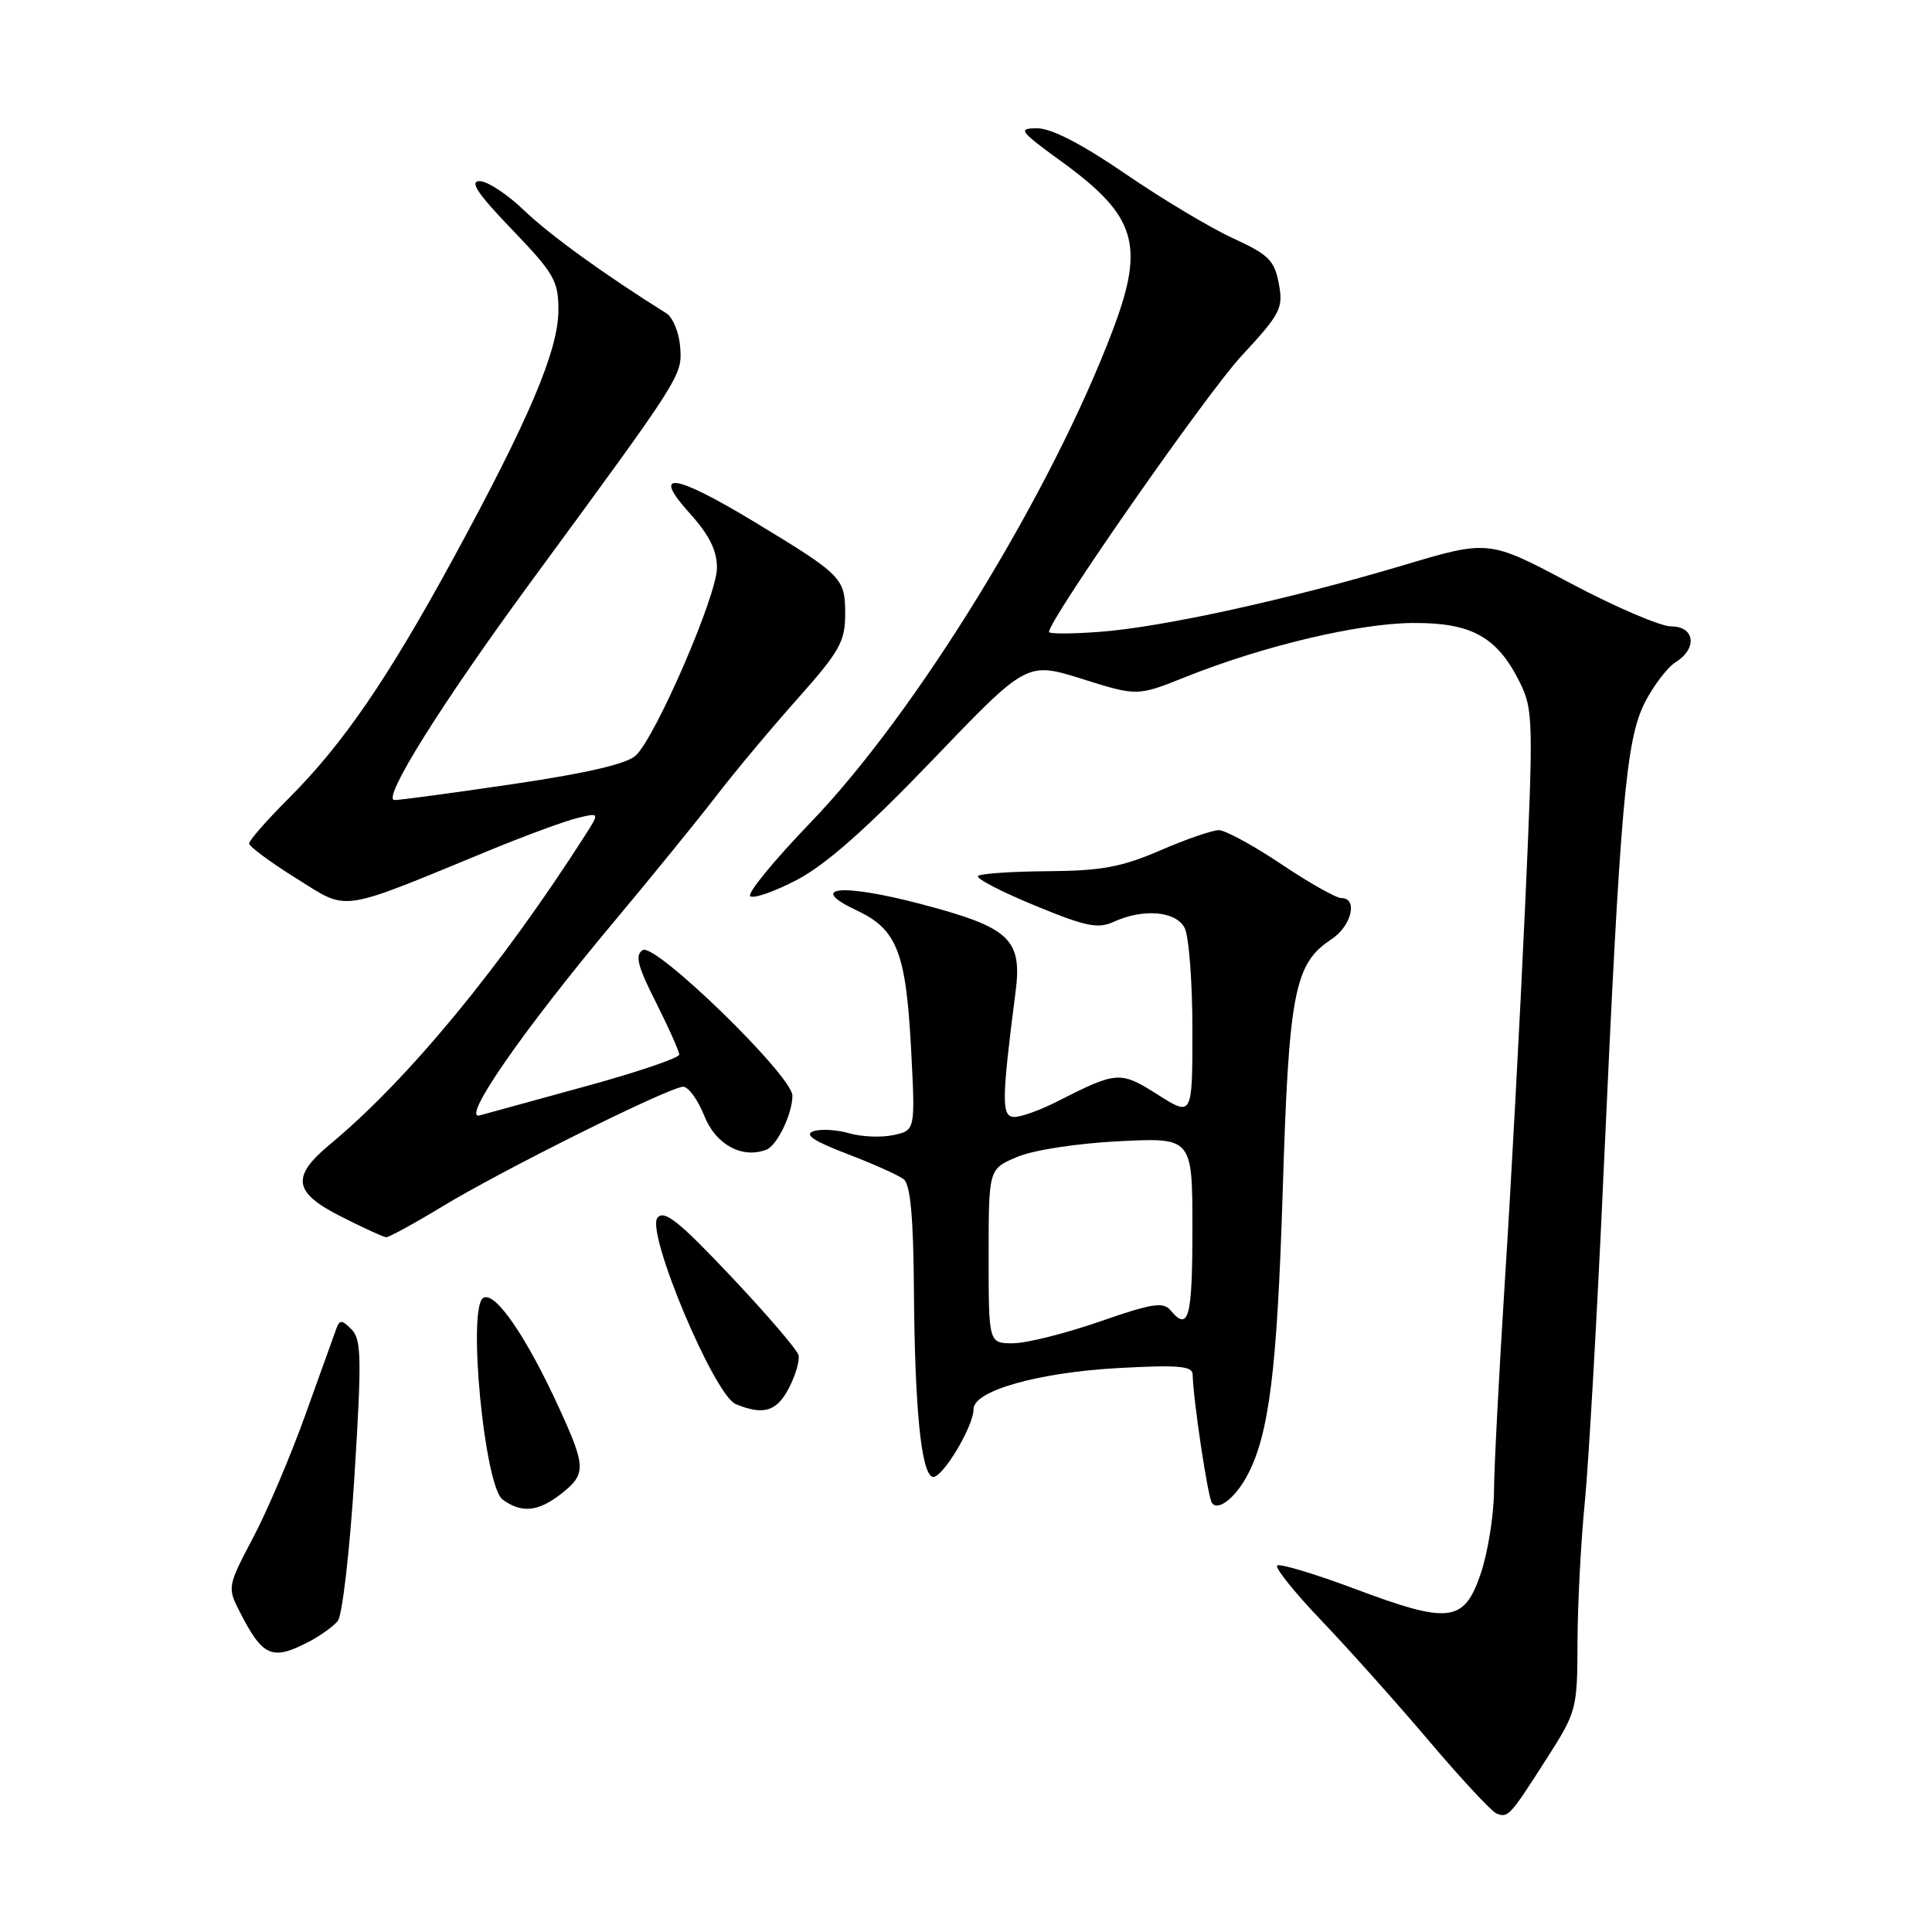 <?xml version="1.0" encoding="UTF-8" standalone="no"?>
<!DOCTYPE svg PUBLIC "-//W3C//DTD SVG 1.1//EN" "http://www.w3.org/Graphics/SVG/1.1/DTD/svg11.dtd" >
<svg xmlns="http://www.w3.org/2000/svg" xmlns:xlink="http://www.w3.org/1999/xlink" version="1.1" viewBox="0 0 256 256">
 <g >
 <path fill="currentColor"
d=" M 204.90 233.09 C 208.92 226.81 209.00 226.52 209.03 217.59 C 209.04 212.59 209.48 204.22 210.00 199.00 C 210.51 193.78 211.64 173.97 212.50 155.00 C 214.70 106.49 215.44 98.01 217.96 93.07 C 219.11 90.83 220.94 88.43 222.02 87.75 C 224.95 85.93 224.59 83.00 221.43 83.00 C 220.02 83.00 214.00 80.42 208.06 77.26 C 197.25 71.52 197.25 71.52 185.88 74.92 C 170.68 79.45 154.02 83.10 145.75 83.72 C 142.04 84.00 139.00 84.01 139.00 83.74 C 139.00 82.09 159.82 52.23 164.47 47.20 C 169.70 41.56 170.06 40.85 169.45 37.58 C 168.87 34.50 168.09 33.73 163.40 31.58 C 160.43 30.22 154.02 26.39 149.16 23.06 C 143.42 19.12 139.32 17.00 137.46 17.00 C 134.80 17.00 135.04 17.32 140.77 21.49 C 150.54 28.60 151.71 32.42 147.51 43.58 C 139.38 65.18 121.44 94.43 107.38 109.01 C 102.60 113.97 99.01 118.35 99.40 118.74 C 99.80 119.13 102.59 118.16 105.61 116.58 C 109.44 114.57 114.85 109.79 123.58 100.69 C 136.06 87.67 136.06 87.67 143.38 89.96 C 150.70 92.26 150.70 92.26 157.10 89.70 C 167.34 85.60 179.97 82.60 187.18 82.55 C 194.98 82.49 198.38 84.37 201.38 90.41 C 203.16 94.01 203.20 95.44 202.07 120.34 C 201.42 134.73 200.24 156.69 199.44 169.14 C 198.65 181.59 197.98 194.41 197.96 197.64 C 197.93 200.86 197.14 205.75 196.21 208.50 C 193.99 215.01 192.07 215.24 179.44 210.50 C 174.13 208.51 169.53 207.14 169.23 207.44 C 168.92 207.75 171.57 211.04 175.11 214.75 C 178.66 218.46 185.07 225.64 189.36 230.69 C 193.64 235.75 197.68 240.08 198.33 240.32 C 199.85 240.88 200.06 240.65 204.90 233.09 Z  M 40.87 217.57 C 42.40 216.78 44.14 215.53 44.75 214.80 C 45.36 214.07 46.35 205.44 46.97 195.56 C 47.94 179.95 47.89 177.46 46.58 176.15 C 45.29 174.86 45.00 174.85 44.56 176.07 C 44.27 176.86 42.42 182.00 40.45 187.50 C 38.48 193.00 35.34 200.37 33.47 203.88 C 30.20 210.07 30.14 210.37 31.67 213.38 C 34.79 219.54 36.00 220.09 40.87 217.57 Z  M 74.37 197.93 C 77.67 195.33 77.65 194.39 74.16 186.73 C 69.77 177.12 65.59 171.02 64.03 171.98 C 61.92 173.29 64.19 196.93 66.60 198.70 C 69.12 200.54 71.32 200.32 74.37 197.93 Z  M 165.23 195.58 C 168.15 190.19 169.23 181.57 169.96 158.00 C 170.77 131.47 171.50 127.69 176.42 124.46 C 179.08 122.72 179.98 119.00 177.74 119.00 C 177.05 119.00 173.46 116.98 169.77 114.50 C 166.08 112.03 162.36 110.00 161.50 110.00 C 160.64 110.00 157.14 111.21 153.72 112.69 C 148.62 114.89 145.94 115.39 138.83 115.44 C 134.07 115.47 129.91 115.76 129.59 116.07 C 129.28 116.39 132.64 118.14 137.06 119.96 C 143.87 122.77 145.47 123.11 147.59 122.14 C 151.50 120.36 155.78 120.72 156.96 122.93 C 157.53 124.00 158.00 130.06 158.00 136.41 C 158.00 147.96 158.00 147.96 153.40 145.04 C 148.43 141.89 148.01 141.92 140.07 145.96 C 137.88 147.08 135.33 148.00 134.42 148.00 C 132.69 148.00 132.70 145.92 134.56 131.49 C 135.48 124.40 133.83 122.88 121.87 119.75 C 111.40 117.01 106.86 117.51 113.57 120.66 C 118.85 123.15 120.04 126.19 120.72 138.92 C 121.29 149.78 121.29 149.78 118.39 150.40 C 116.80 150.75 114.15 150.64 112.50 150.16 C 110.85 149.68 108.72 149.57 107.76 149.90 C 106.53 150.34 107.85 151.22 112.26 152.90 C 115.69 154.21 119.06 155.72 119.75 156.26 C 120.63 156.96 121.03 161.26 121.10 170.87 C 121.21 186.66 122.06 195.20 123.56 195.69 C 124.74 196.08 129.00 189.06 129.00 186.71 C 129.00 184.28 137.58 181.85 148.25 181.27 C 156.14 180.84 158.01 181.00 158.03 182.12 C 158.10 185.42 160.02 198.22 160.57 199.11 C 161.31 200.31 163.63 198.55 165.23 195.58 Z  M 104.53 183.93 C 105.41 182.25 105.98 180.28 105.81 179.57 C 105.64 178.86 101.62 174.17 96.87 169.14 C 89.95 161.81 88.02 160.27 87.12 161.36 C 85.55 163.25 94.64 184.89 97.50 186.06 C 101.18 187.56 102.93 187.03 104.53 183.93 Z  M 58.54 159.91 C 66.56 155.03 88.75 144.00 90.53 144.00 C 91.22 144.00 92.48 145.74 93.33 147.87 C 94.85 151.68 98.34 153.57 101.55 152.34 C 102.97 151.80 105.00 147.58 105.00 145.18 C 105.00 142.56 86.81 124.87 85.17 125.89 C 84.11 126.55 84.47 127.99 86.92 132.83 C 88.61 136.19 90.00 139.30 90.00 139.74 C 90.00 140.18 84.49 142.05 77.75 143.90 C 71.01 145.74 64.64 147.49 63.58 147.79 C 61.00 148.51 69.17 136.70 81.21 122.31 C 86.18 116.37 92.30 108.85 94.80 105.61 C 97.29 102.36 102.18 96.51 105.66 92.61 C 111.23 86.35 111.99 85.01 111.99 81.40 C 112.00 76.60 111.63 76.22 99.97 69.16 C 89.30 62.71 86.22 62.29 91.38 68.00 C 93.98 70.88 95.00 72.92 95.00 75.25 C 94.99 78.92 86.92 97.57 84.25 100.10 C 83.07 101.22 77.76 102.45 68.00 103.89 C 60.02 105.07 52.95 106.02 52.27 106.01 C 50.52 105.99 58.49 93.25 70.35 77.09 C 90.45 49.71 90.39 49.80 90.13 46.00 C 89.99 44.08 89.16 42.05 88.28 41.50 C 80.23 36.48 72.82 31.12 69.46 27.89 C 67.24 25.75 64.58 24.00 63.55 24.00 C 62.17 24.00 63.29 25.68 67.84 30.41 C 73.46 36.27 74.00 37.21 73.99 41.16 C 73.97 46.44 70.10 55.56 60.06 74.00 C 51.34 90.00 45.44 98.60 38.27 105.77 C 35.37 108.67 33.00 111.37 33.01 111.77 C 33.02 112.17 35.83 114.25 39.26 116.39 C 46.29 120.77 44.57 121.03 65.00 112.62 C 69.67 110.70 74.84 108.80 76.47 108.40 C 79.45 107.67 79.45 107.67 77.59 110.59 C 66.45 128.02 54.04 143.08 43.75 151.61 C 38.53 155.94 38.85 158.01 45.25 161.23 C 48.14 162.69 50.79 163.91 51.15 163.94 C 51.50 163.97 54.83 162.16 58.54 159.91 Z  M 131.00 166.45 C 131.00 154.90 131.00 154.90 134.75 153.31 C 136.90 152.39 142.65 151.51 148.25 151.22 C 158.00 150.73 158.00 150.73 158.00 162.87 C 158.00 174.63 157.50 176.51 155.10 173.62 C 154.14 172.47 152.62 172.71 145.73 175.11 C 141.20 176.68 136.04 177.98 134.25 177.99 C 131.00 178.00 131.00 178.00 131.00 166.45 Z "/>
</g>
</svg>